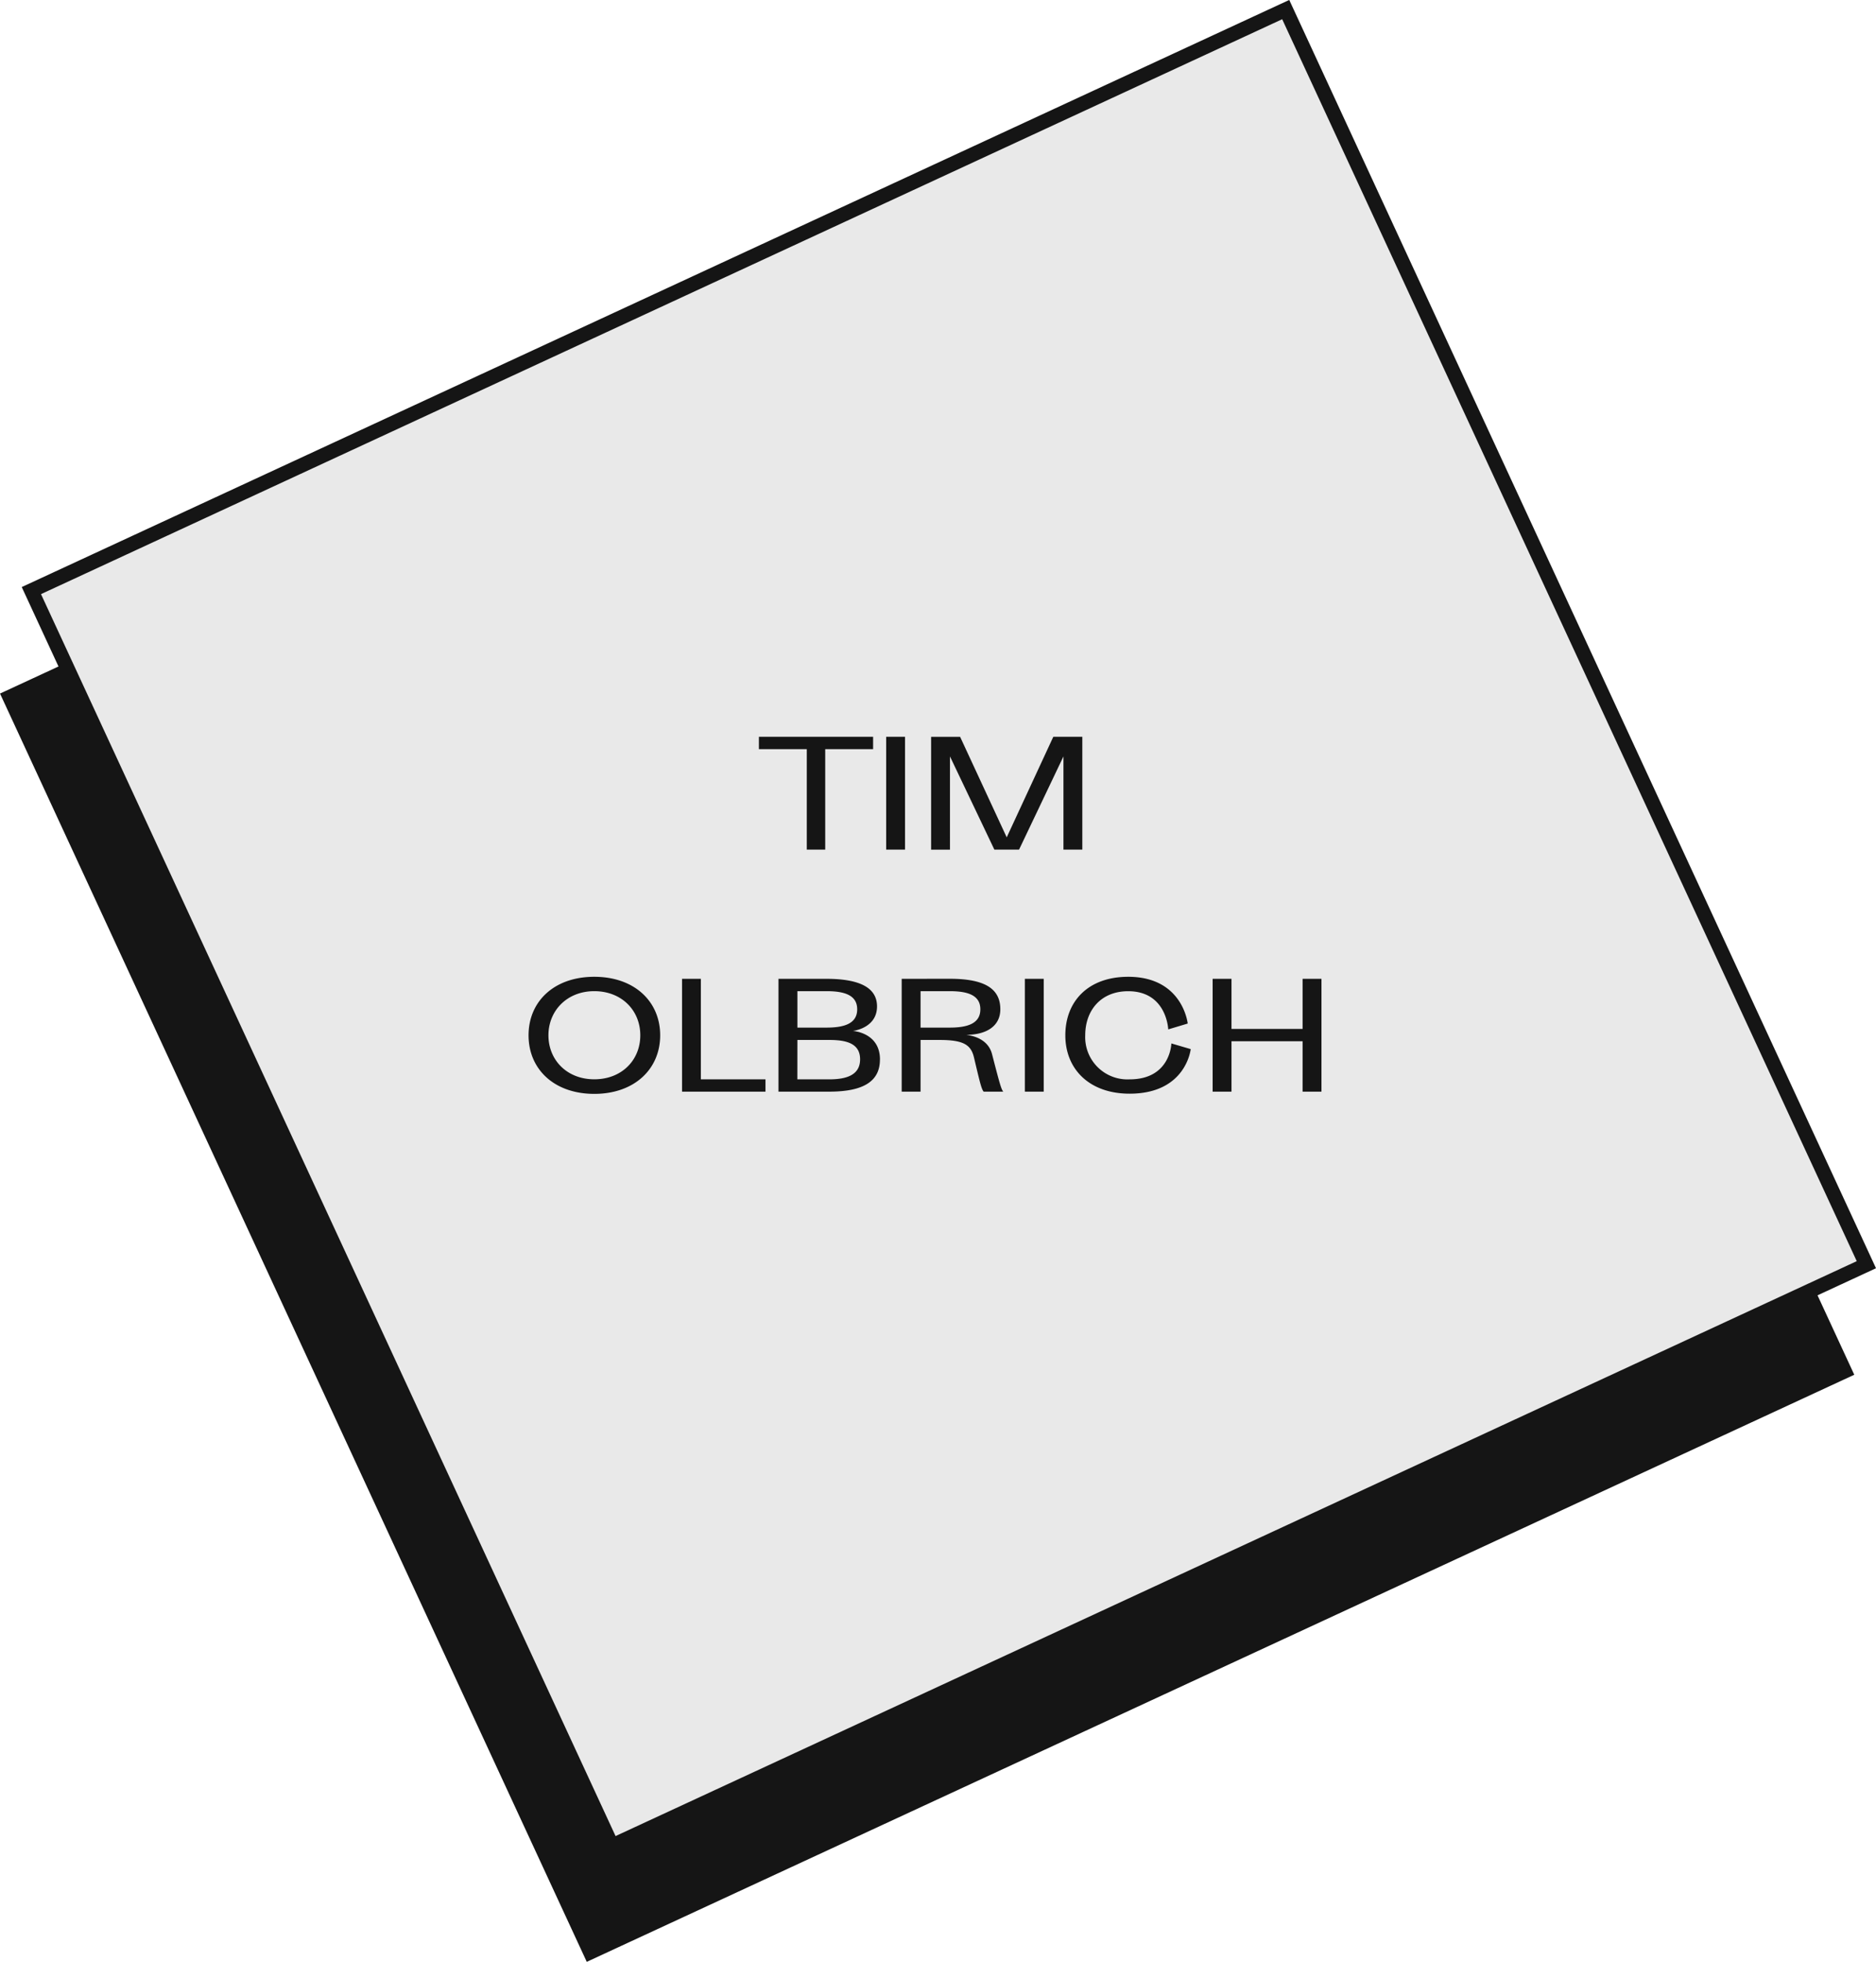 <svg id="Livello_1" data-name="Livello 1" xmlns="http://www.w3.org/2000/svg" viewBox="0 0 387.83 405.33">
  <g>
    <rect x="48.79" y="70.79" width="285.75" height="285.75" transform="translate(-72.02 100.28) rotate(-24.84)" fill="#151515" stroke="#151515" stroke-width="3"/>
    <rect x="53.29" y="48.79" width="285.75" height="285.75" transform="translate(-62.37 100.13) rotate(-24.84)" fill="#e9e9e9" stroke="#151515" stroke-width="3"/>
    <path d="M156.89,154.78h9.9v20.76h3.81V154.78h9.9v-2.55H156.89Zm26.31-2.55v23.31h3.9V152.23ZM208.12,173l-9.63-20.76h-6v23.31h3.9V156.28l9.18,19.26h5.1l9.18-19.26v19.26h3.9V152.23h-6ZM136.48,213.9c0-7-5.34-12.09-13.62-12.09s-13.59,5.07-13.59,12.09S114.58,226,122.86,226,136.48,220.89,136.48,213.9Zm-4.11,0c0,5.13-3.84,9.09-9.51,9.09s-9.48-4-9.48-9.09,3.84-9.12,9.48-9.12S132.37,208.74,132.37,213.9ZM141,225.54h17.25V223H144.89V202.23H141Zm40.92-6.63c0-5.61-5.61-5.91-5.61-5.91s5-.54,5-5.07c0-3.69-3.27-5.7-10.47-5.7h-9.9v23.31h10.5C178.64,225.54,181.91,223.32,181.91,218.91Zm-17.07-6.6v-7.53h6c3.6,0,6.36.75,6.36,3.75s-2.76,3.78-6.36,3.78Zm0,2.55h6.6c3.6,0,6.36.75,6.36,4S175,223,171.44,223h-6.6Zm21.56-12.63v23.31h3.9V214.86h3.9c5,0,6.51,1,7.14,3.6,1.26,5.31,1.53,6.48,2,7.08h4.05c-.45-.6-.72-1.62-2.31-7.74-.69-2.7-3.15-3.72-5.34-4,4.05,0,7.05-1.71,7.05-5.28,0-4.29-3.27-6.3-10.47-6.3Zm3.9,10.08v-7.53h6c3.6,0,6.36.75,6.36,3.75s-2.76,3.78-6.36,3.78Zm21.56-10.08v23.31h3.9V202.23Zm33.67,9.24s-1-9.66-12.3-9.66c-8.28,0-13,5.07-13,12.09s5,12.06,13.29,12.06c11.7,0,12.63-9.21,12.63-9.21l-4-1.17S242,223,233.53,223a8.73,8.73,0,0,1-9.18-9.09c0-5.16,3.24-9.12,8.88-9.12,8,0,8.28,7.89,8.28,7.89Zm23.75,14.07h3.9V202.23h-3.9v10.35h-14.7V202.23h-3.9v23.31h3.9V215.13h14.7Z" fill="#151515"/>
  </g>
</svg>
